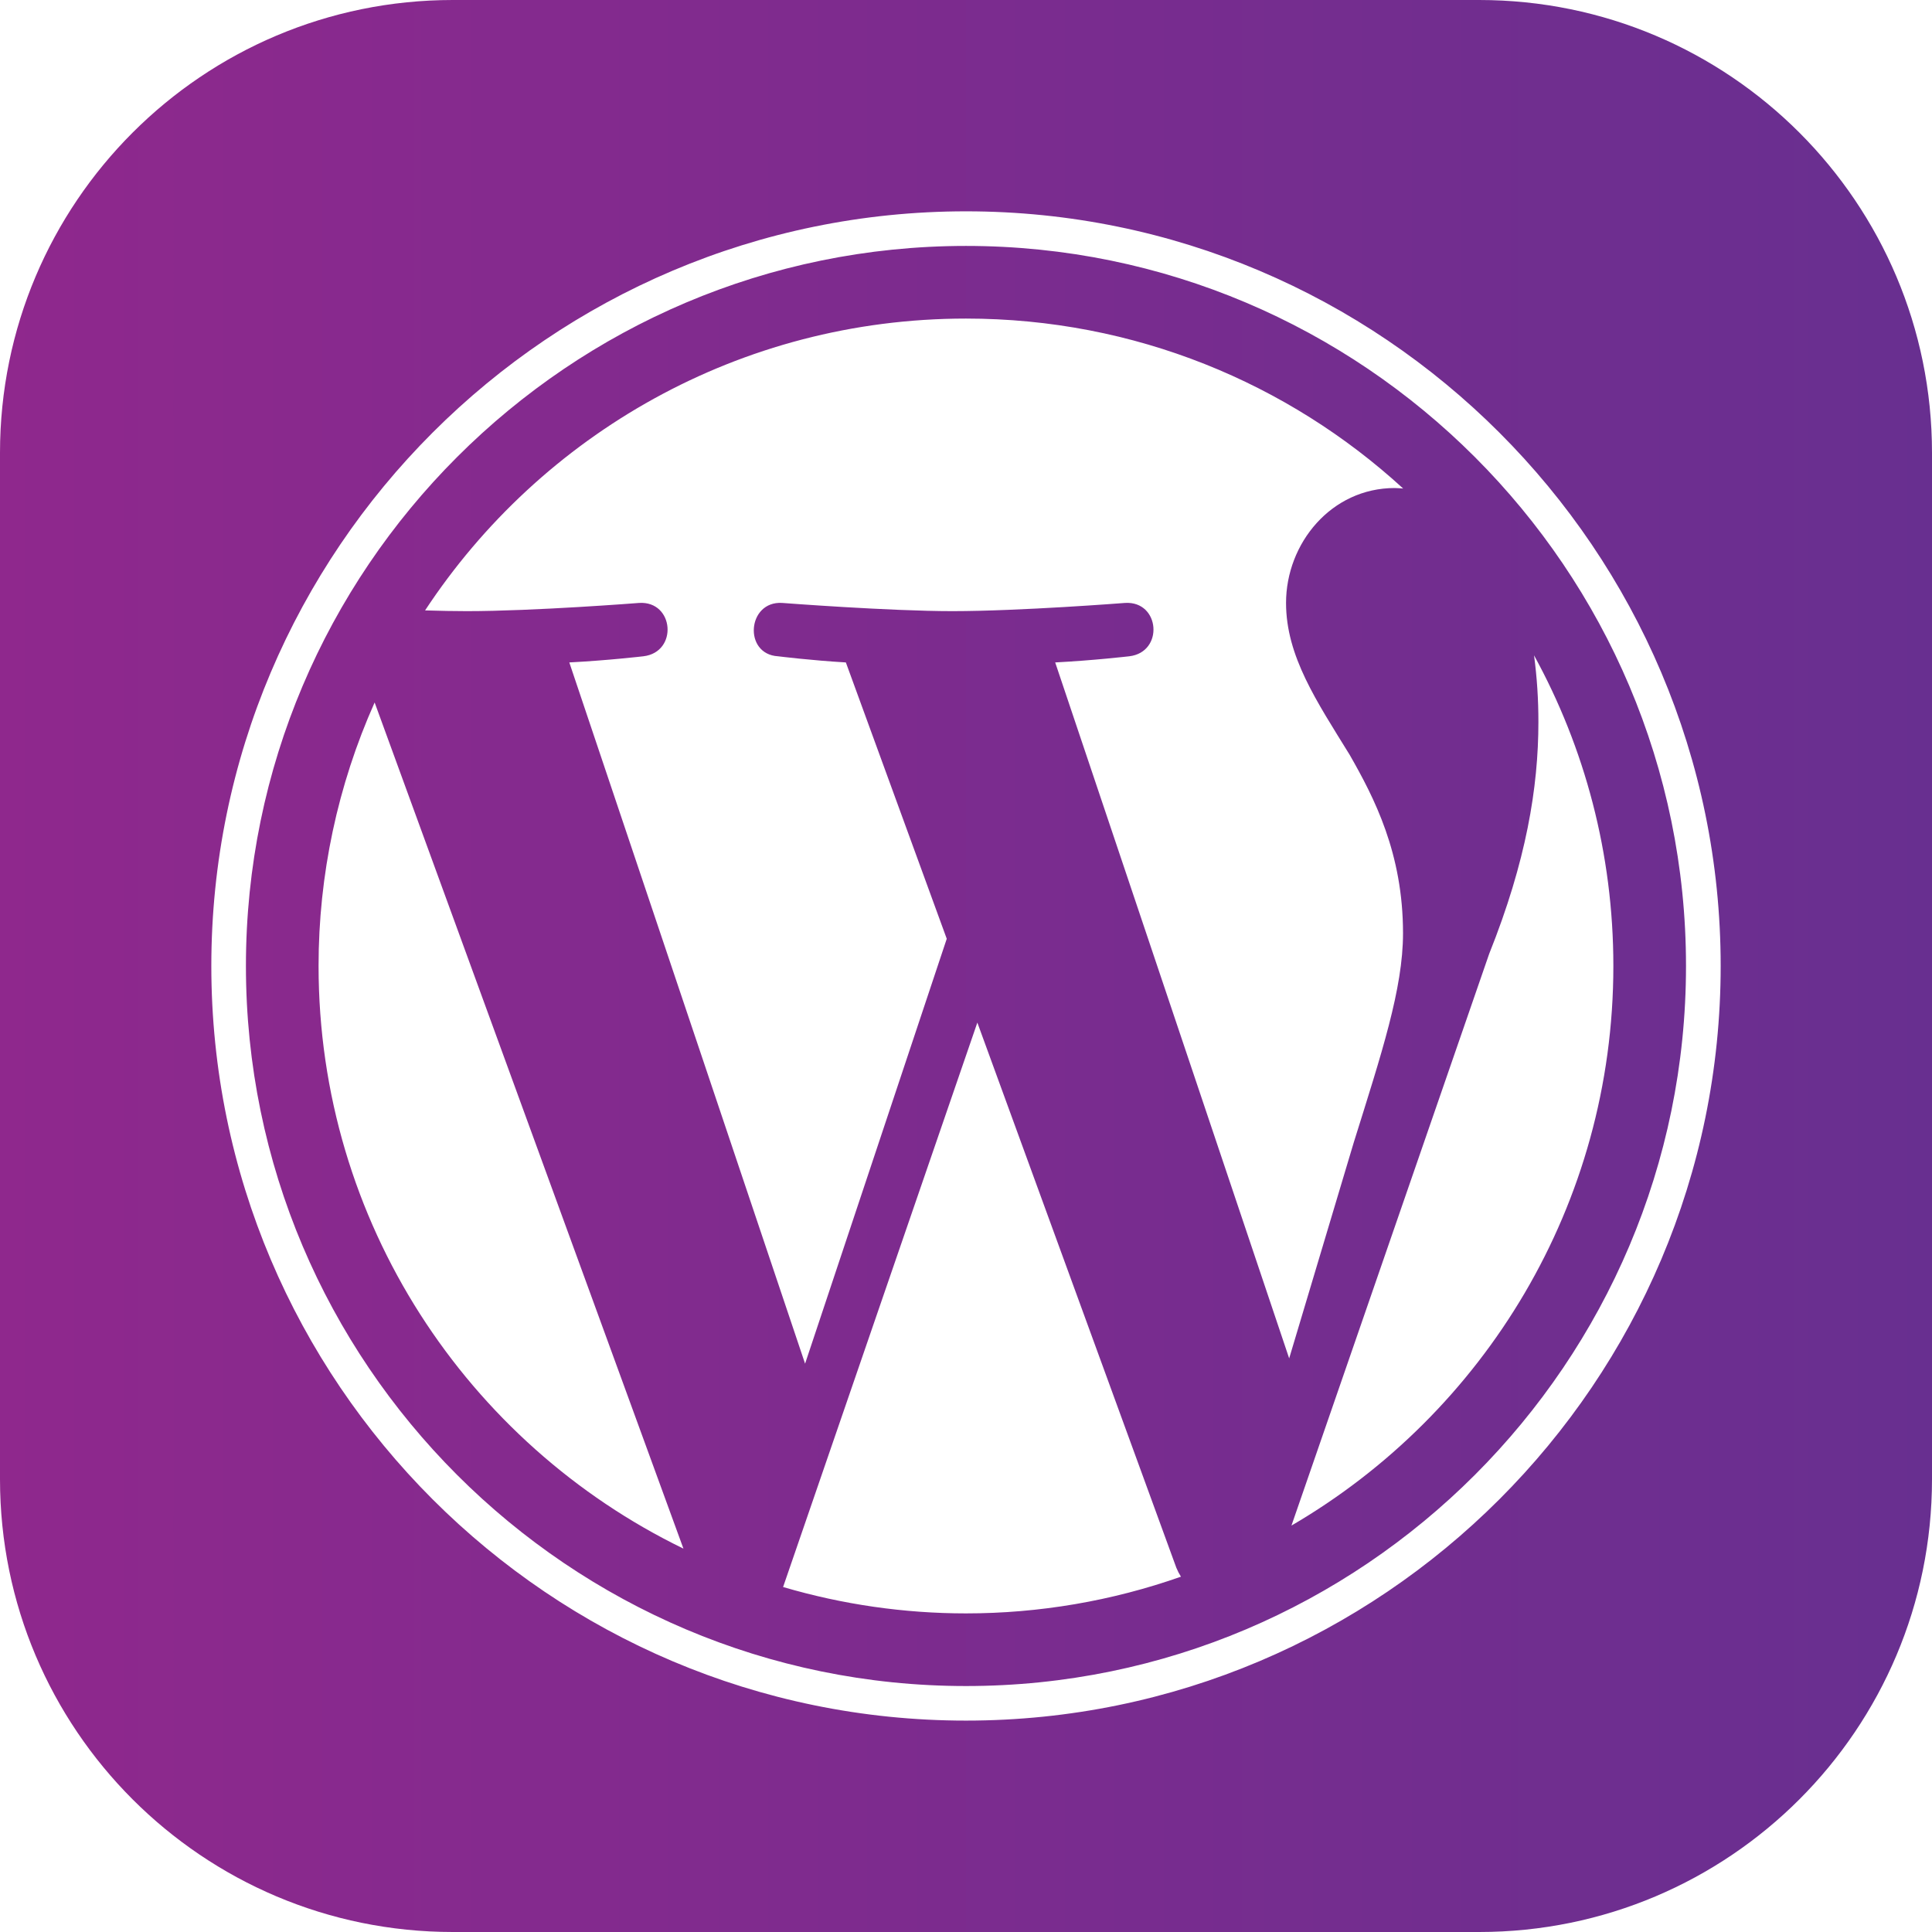<svg width="55" height="55" viewBox="0 0 55 55" fill="none" xmlns="http://www.w3.org/2000/svg">
<path d="M42.109 0C49.229 0 55 5.771 55 12.891V42.109C55 49.229 49.229 55 42.109 55H12.891C5.771 55 0 49.229 0 42.109V12.891C0 5.771 5.771 0 12.891 0H42.109ZM27.5 6.016C15.654 6.016 6.016 15.653 6.016 27.499C6.016 39.346 15.654 48.982 27.5 48.982C39.345 48.982 48.984 39.346 48.984 27.499C48.984 15.653 39.345 6.016 27.5 6.016ZM27.5 7.001C38.802 7.001 47.997 16.197 47.997 27.499C47.997 38.802 38.802 47.998 27.5 47.998C16.197 47.998 7.001 38.802 7.001 27.499C7.001 16.196 16.197 7.001 27.5 7.001ZM22.293 45.179C23.984 45.677 25.738 45.93 27.5 45.93C29.584 45.93 31.653 45.577 33.619 44.885C33.568 44.804 33.524 44.719 33.488 44.631L27.823 29.111L22.293 45.179ZM10.665 19.998C9.611 22.358 9.068 24.915 9.069 27.499C9.069 34.794 13.309 41.098 19.456 44.086L10.665 19.998ZM43.671 18.656C43.755 19.284 43.796 19.918 43.795 20.552C43.795 22.422 43.446 24.525 42.394 27.153L36.765 43.43C42.244 40.234 45.929 34.298 45.929 27.499C45.929 24.295 45.111 21.281 43.671 18.656ZM27.499 9.069C21.061 9.069 15.396 12.373 12.101 17.377C12.533 17.39 12.941 17.398 13.287 17.398C15.204 17.398 18.165 17.167 18.198 17.164C19.192 17.106 19.309 18.565 18.316 18.683C18.297 18.685 17.307 18.801 16.207 18.858L22.919 38.821L26.952 26.725L24.08 18.858C23.101 18.801 22.172 18.686 22.148 18.683C21.155 18.624 21.271 17.105 22.265 17.164C22.291 17.166 25.316 17.398 27.119 17.398C29.035 17.397 31.994 17.167 32.03 17.164C33.025 17.105 33.141 18.565 32.148 18.683C32.126 18.685 31.135 18.801 30.039 18.858L36.7 38.67L38.538 32.526C39.335 29.977 39.941 28.146 39.941 26.568C39.941 24.291 39.123 22.714 38.421 21.486C37.486 19.968 36.611 18.682 36.611 17.164C36.611 15.47 37.896 13.893 39.706 13.893C39.788 13.893 39.866 13.903 39.945 13.907C36.666 10.903 32.297 9.069 27.499 9.069Z" fill="url(#paint0_linear_1991_1201)"/>
<defs>
<linearGradient id="paint0_linear_1991_1201" x1="55" y1="27.5" x2="0" y2="27.5" gradientUnits="userSpaceOnUse">
<stop stop-color="#682F90"/>
<stop offset="1" stop-color="#8F288D"/>
</linearGradient>
</defs>
</svg>
